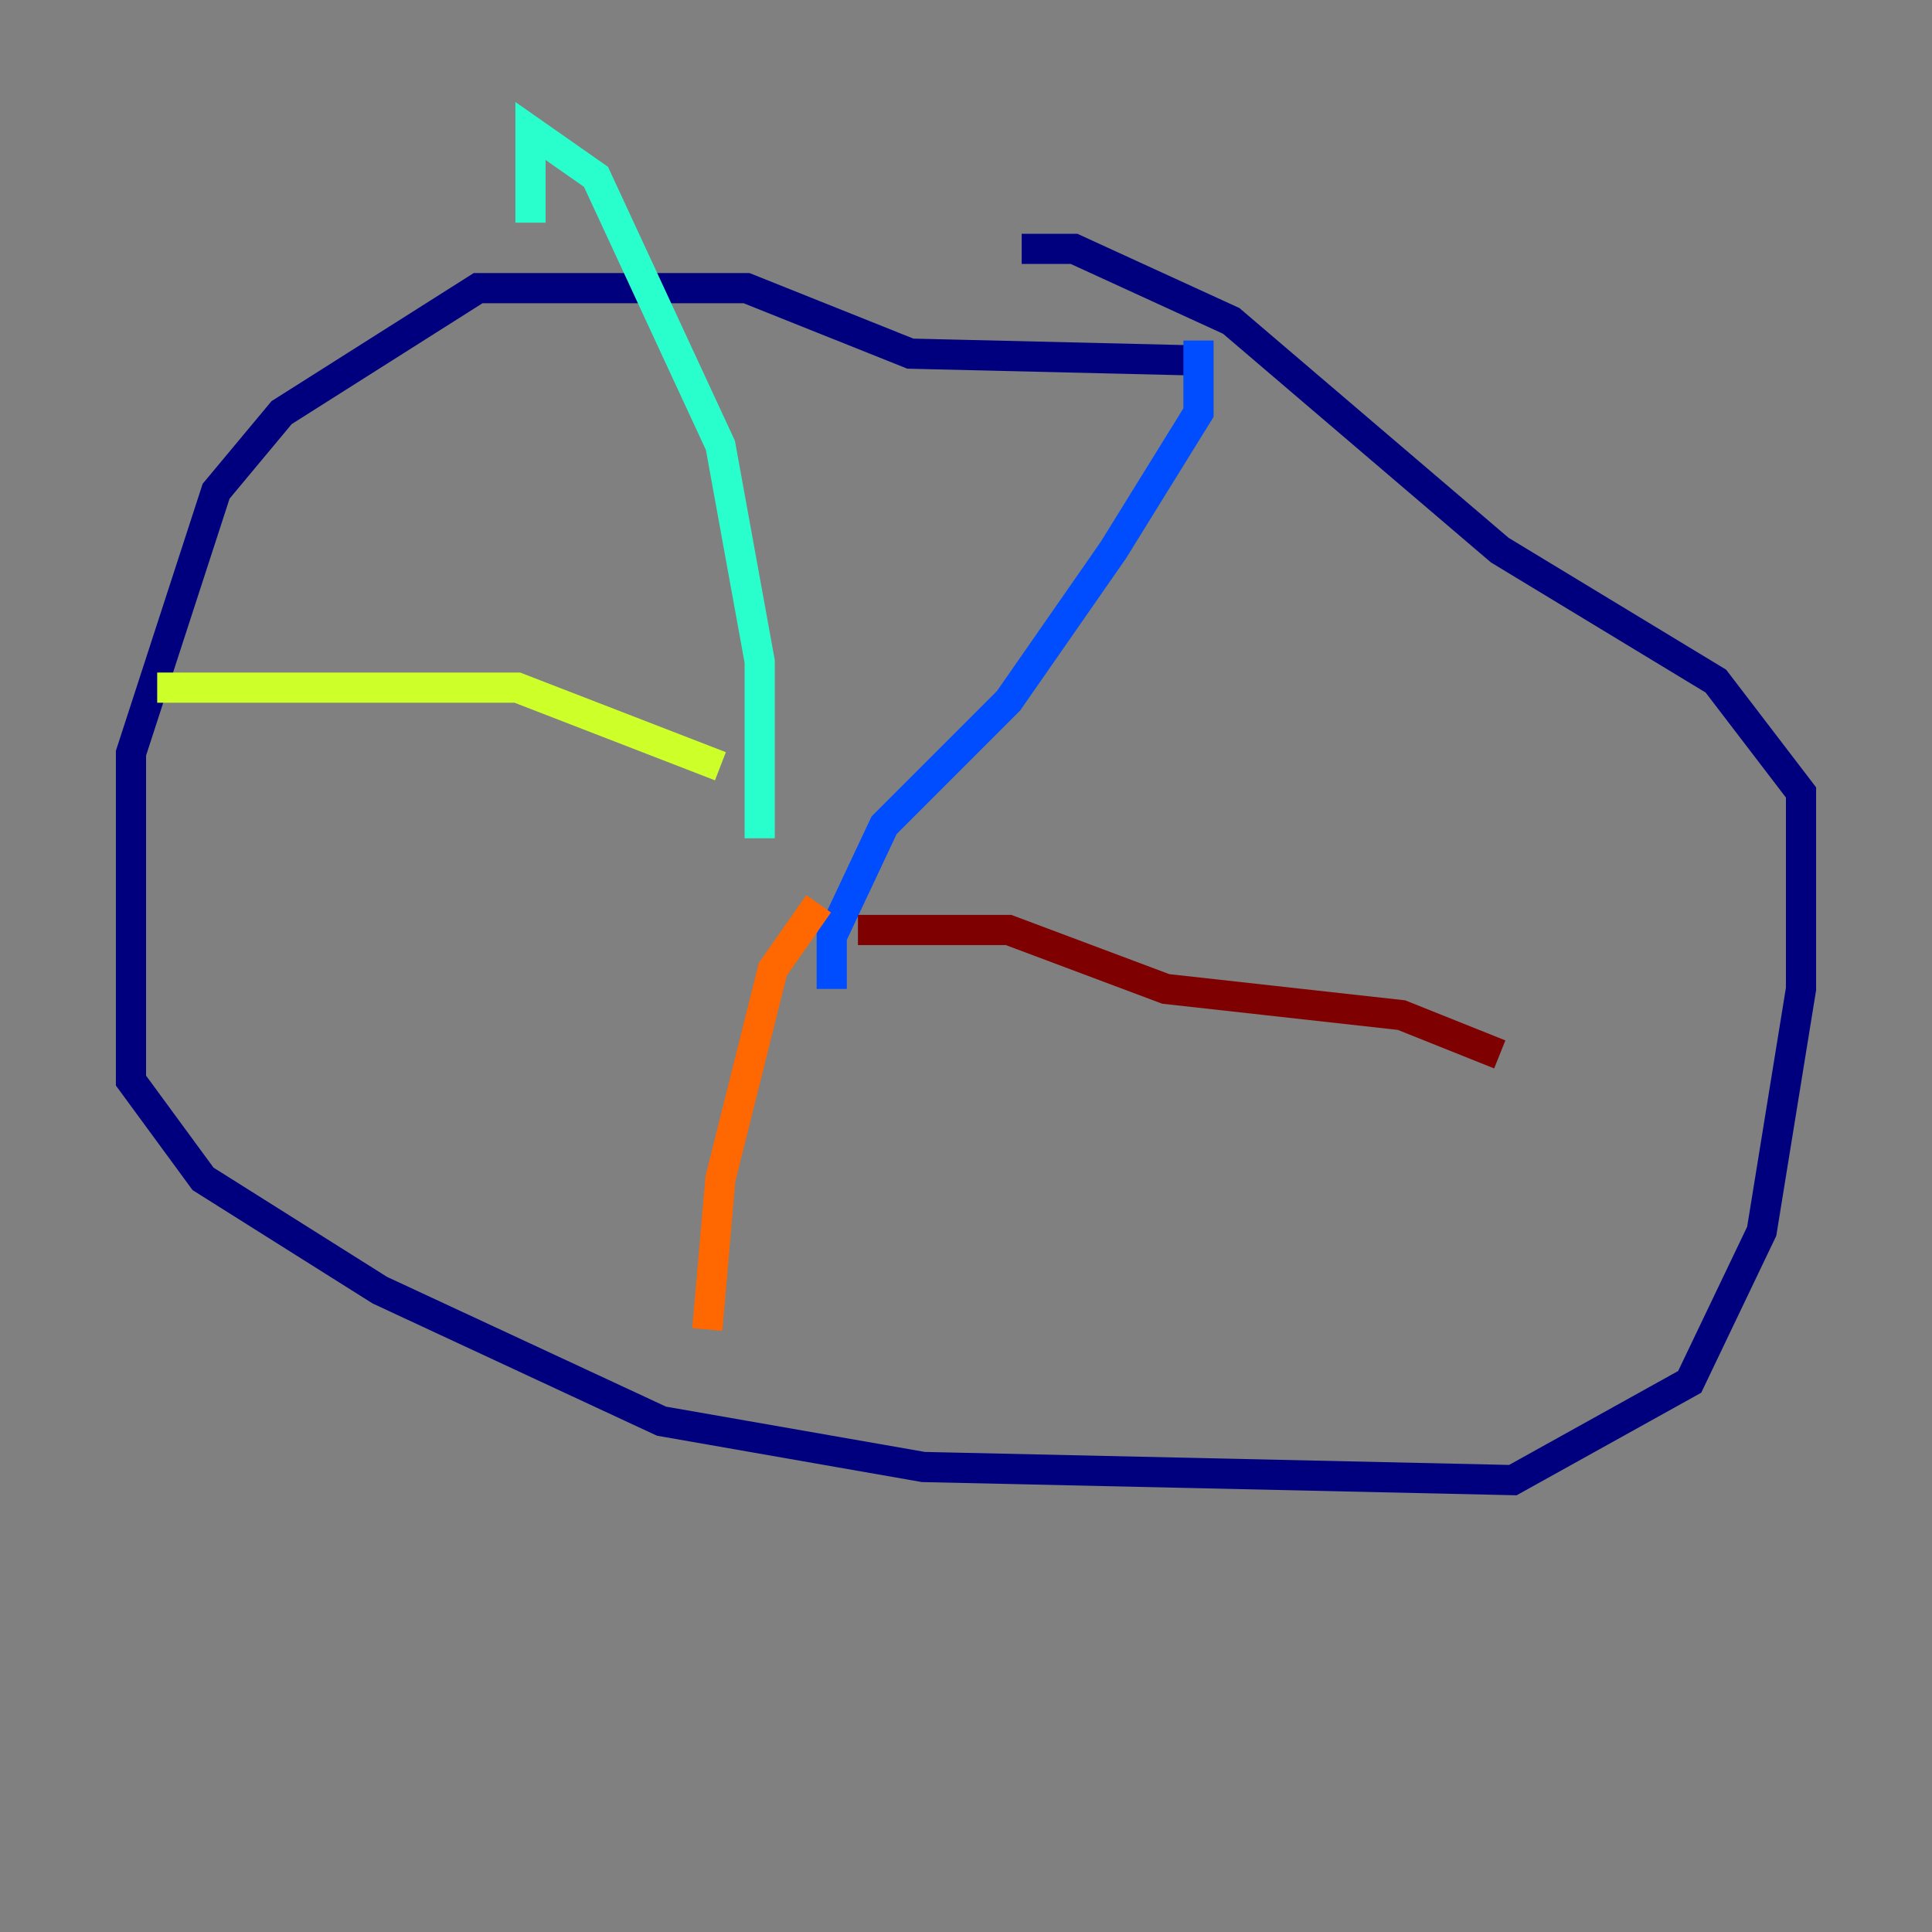 <?xml version="1.0" encoding="utf-8" ?>
<svg baseProfile="tiny" height="128" version="1.2" viewBox="0,0,128,128" width="128" xmlns="http://www.w3.org/2000/svg" xmlns:ev="http://www.w3.org/2001/xml-events" xmlns:xlink="http://www.w3.org/1999/xlink"><rect x="0" y="0" width="128" height="128" fill="#808080" stroke="none"/><defs /><polyline fill="none" points="78.536,23.864 60.312,23.43 49.464,19.091 31.675,19.091 18.658,27.336 14.319,32.542 8.678,49.898 8.678,71.593 13.451,78.102 25.166,85.478 43.824,94.156 61.18,97.193 100.231,98.061 111.946,91.552 116.719,81.573 119.322,65.519 119.322,52.502 113.681,45.125 99.363,36.447 81.573,21.261 71.159,16.488 67.688,16.488" stroke="#00007f" stroke-width="2" /><polyline fill="none" points="79.403,22.563 79.403,27.336 73.763,36.447 66.82,46.427 58.576,54.671 55.105,62.047 55.105,65.519" stroke="#004cff" stroke-width="2" /><polyline fill="none" points="50.332,55.539 50.332,43.824 47.729,29.505 39.485,11.715 35.146,8.678 35.146,14.752" stroke="#29ffcd" stroke-width="2" /><polyline fill="none" points="47.729,50.766 34.278,45.559 10.414,45.559" stroke="#cdff29" stroke-width="2" /><polyline fill="none" points="54.237,59.878 51.2,64.217 47.729,78.102 46.861,88.081" stroke="#ff6700" stroke-width="2" /><polyline fill="none" points="56.841,61.614 66.82,61.614 77.234,65.519 92.854,67.254 99.363,69.858" stroke="#7f0000" stroke-width="2" /></svg>